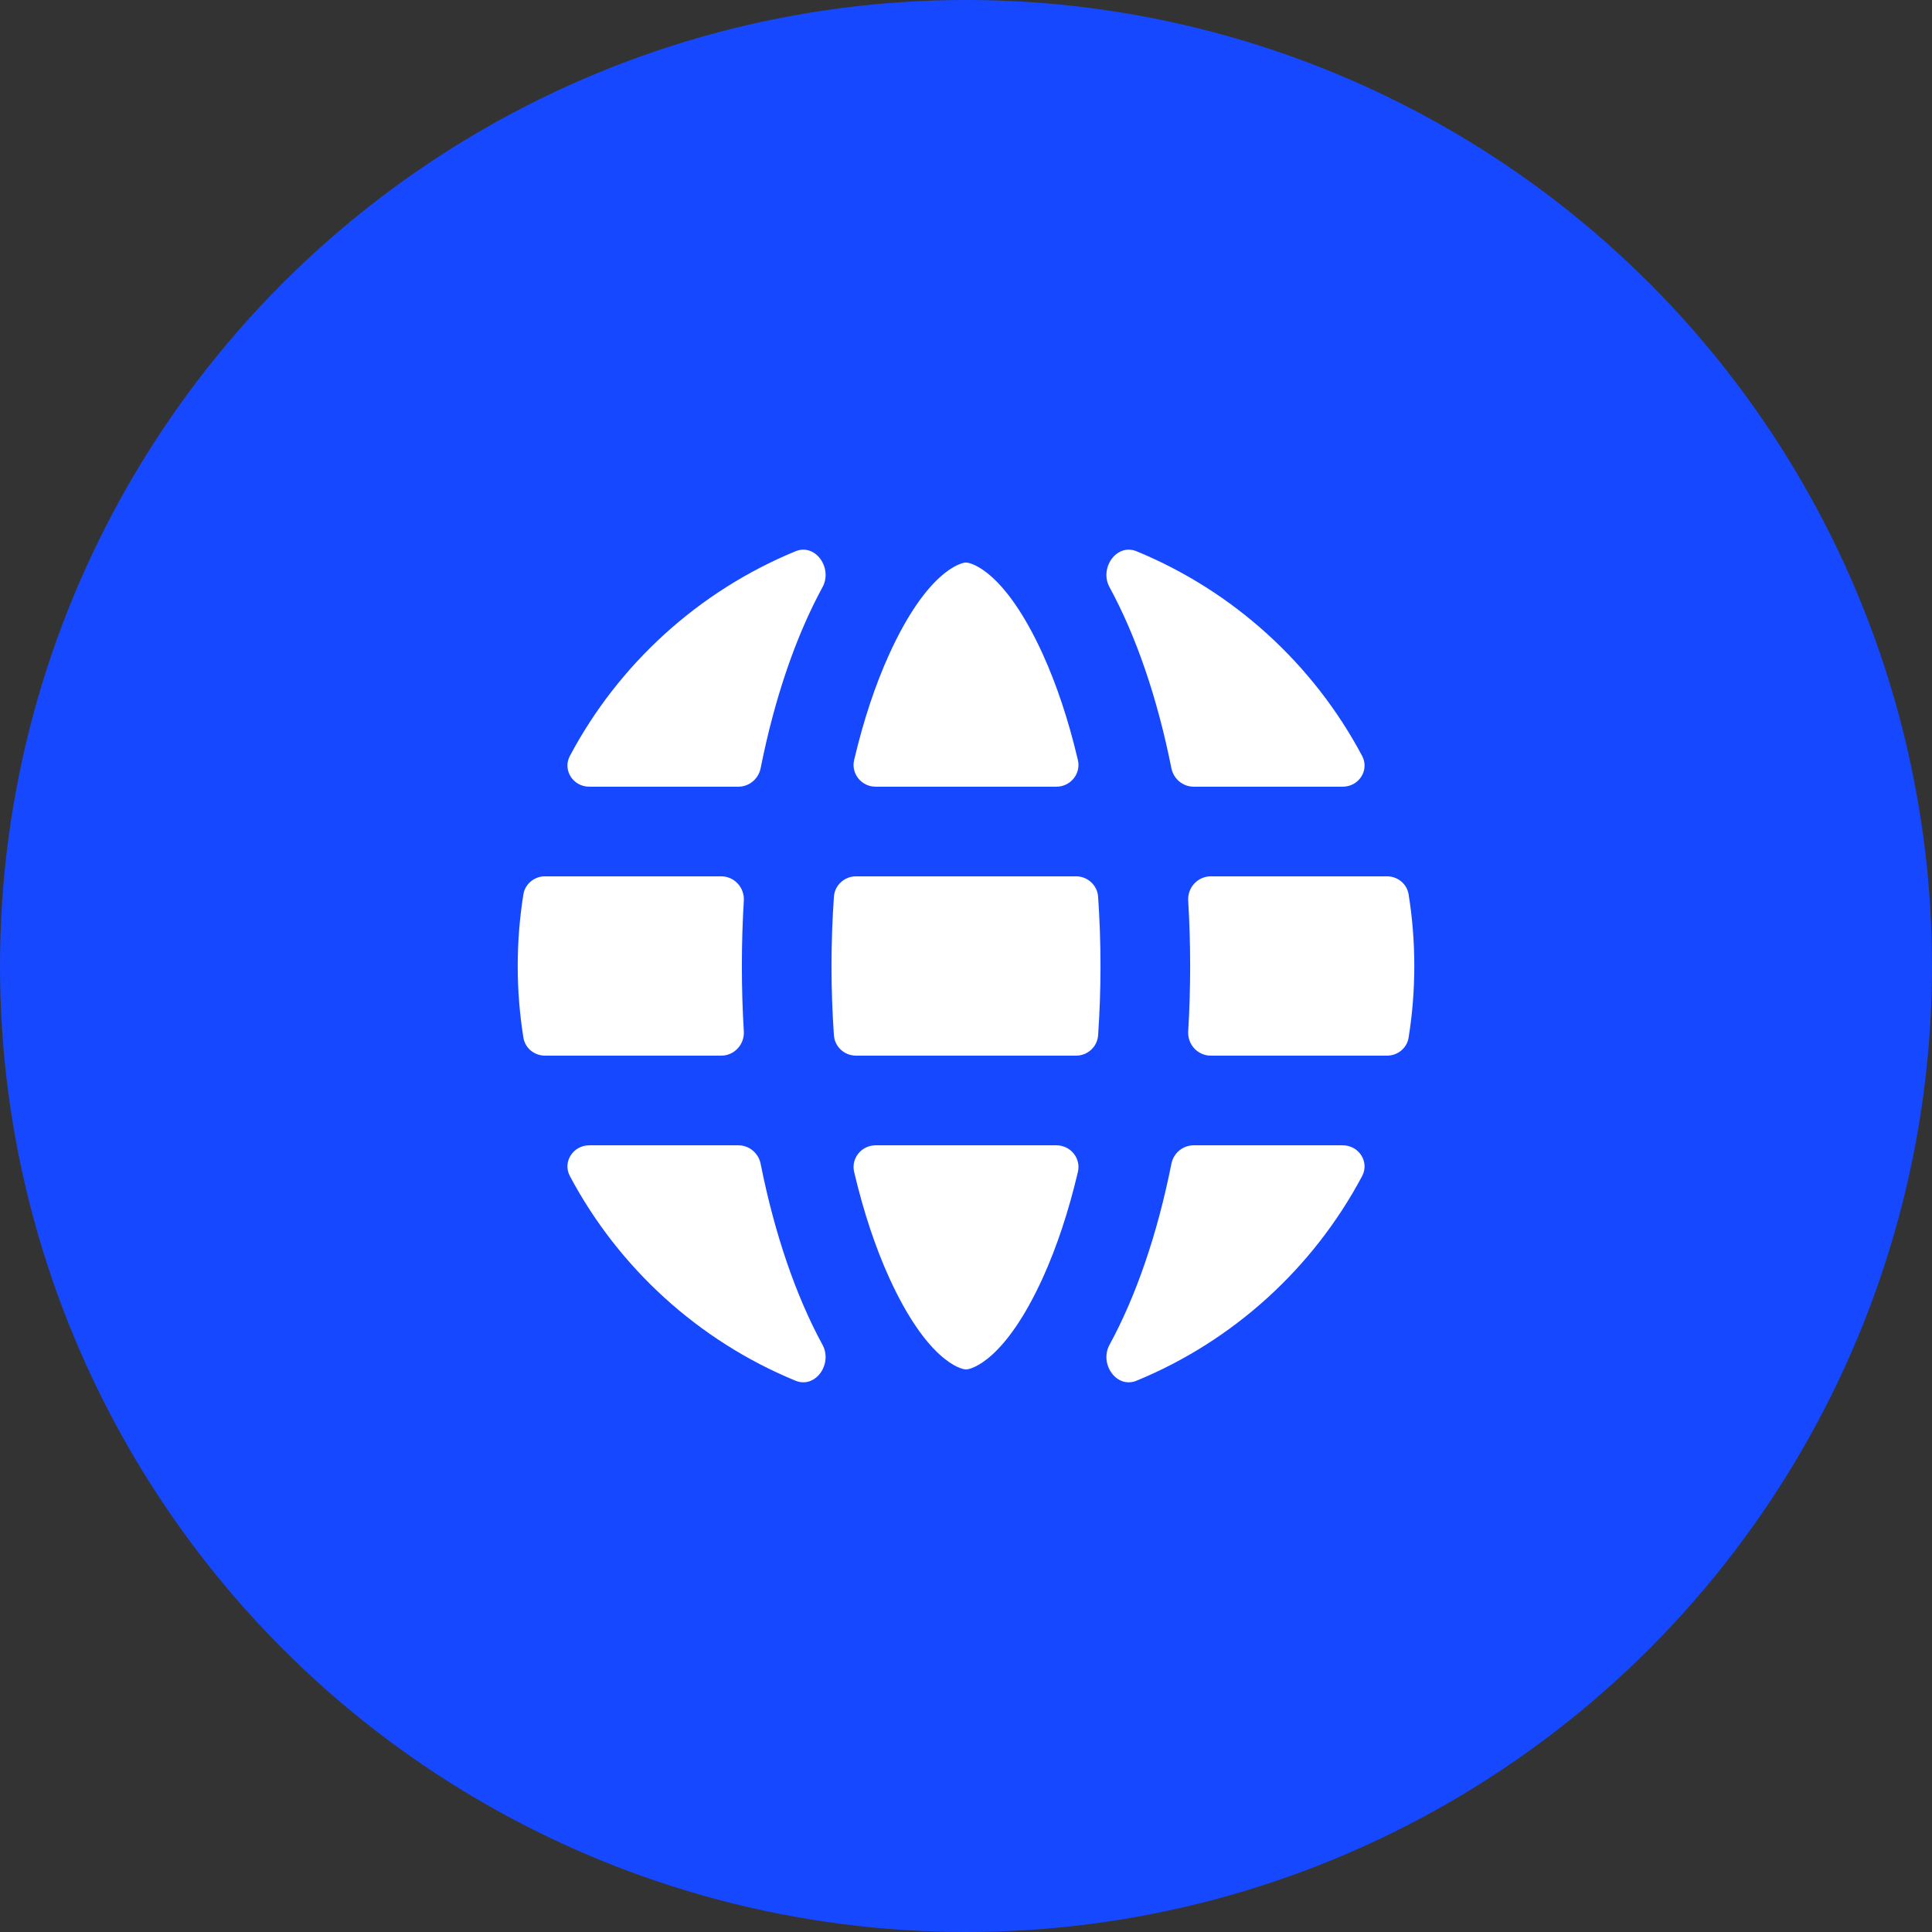 <svg width="80" height="80" viewBox="0 0 80 80" fill="none" xmlns="http://www.w3.org/2000/svg">
<rect x="0" y="0" width="80" height="80" fill="#333333" stroke="none"/>
<circle cx="40" cy="40" r="40" fill="#1649FF"/>
<path d="M45.569 40C45.569 40.981 45.535 41.939 45.47 42.868C45.437 43.347 45.035 43.712 44.555 43.712H35.446C34.966 43.712 34.564 43.347 34.531 42.868C34.466 41.939 34.431 40.981 34.431 40C34.431 39.018 34.466 38.06 34.531 37.131C34.564 36.653 34.966 36.287 35.446 36.287H44.555C45.035 36.287 45.437 36.653 45.47 37.131C45.535 38.06 45.569 39.018 45.569 40Z" fill="white"/>
<path d="M50.138 36.287C49.594 36.287 49.168 36.751 49.201 37.293C49.254 38.179 49.282 39.082 49.282 40C49.282 40.917 49.254 41.821 49.201 42.706C49.168 43.248 49.594 43.712 50.138 43.712H57.433C57.875 43.712 58.258 43.402 58.327 42.966C58.483 42 58.563 41.009 58.563 40C58.563 38.99 58.483 37.999 58.327 37.033C58.258 36.598 57.875 36.287 57.433 36.287H50.138Z" fill="white"/>
<path d="M56.401 31.298C56.715 31.889 56.269 32.575 55.6 32.575H49.427C48.977 32.575 48.593 32.251 48.505 31.81C47.923 28.891 47.041 26.329 45.943 24.314C45.513 23.524 46.232 22.485 47.064 22.828C51.075 24.48 54.38 27.495 56.401 31.298Z" fill="white"/>
<path d="M44.633 31.47C44.767 32.039 44.327 32.575 43.742 32.575H36.259C35.674 32.575 35.234 32.039 35.368 31.47C35.758 29.814 36.252 28.34 36.817 27.098C38.383 23.652 39.788 23.293 40 23.293C40.212 23.293 41.617 23.652 43.184 27.098C43.748 28.34 44.243 29.814 44.633 31.47Z" fill="white"/>
<path d="M30.574 32.575C31.024 32.575 31.408 32.251 31.496 31.81C32.077 28.891 32.96 26.329 34.058 24.314C34.488 23.524 33.769 22.485 32.937 22.828C28.926 24.48 25.621 27.495 23.599 31.298C23.285 31.889 23.731 32.575 24.401 32.575H30.574Z" fill="white"/>
<path d="M22.567 36.287C22.126 36.287 21.743 36.598 21.673 37.033C21.518 37.999 21.438 38.99 21.438 40C21.438 41.009 21.518 42 21.673 42.966C21.743 43.402 22.126 43.712 22.567 43.712H29.863C30.406 43.712 30.832 43.248 30.8 42.706C30.746 41.821 30.719 40.917 30.719 40C30.719 39.082 30.746 38.179 30.8 37.293C30.832 36.751 30.406 36.287 29.863 36.287H22.567Z" fill="white"/>
<path d="M36.817 52.902C36.252 51.659 35.758 50.185 35.368 48.529C35.234 47.96 35.674 47.425 36.259 47.425H43.742C44.327 47.425 44.767 47.96 44.633 48.529C44.243 50.185 43.748 51.659 43.184 52.902C41.617 56.348 40.212 56.706 40 56.706C39.788 56.706 38.383 56.348 36.817 52.902Z" fill="white"/>
<path d="M31.496 48.19C31.408 47.748 31.024 47.425 30.574 47.425H24.401C23.731 47.425 23.285 48.111 23.599 48.702C25.621 52.504 28.926 55.52 32.937 57.171C33.769 57.514 34.488 56.475 34.058 55.685C32.96 53.67 32.077 51.108 31.496 48.19Z" fill="white"/>
<path d="M56.401 48.702C56.715 48.111 56.269 47.425 55.6 47.425H49.427C48.977 47.425 48.593 47.748 48.505 48.19C47.923 51.108 47.041 53.67 45.943 55.685C45.513 56.475 46.232 57.514 47.064 57.171C51.075 55.52 54.38 52.504 56.401 48.702Z" fill="white"/>
</svg>
